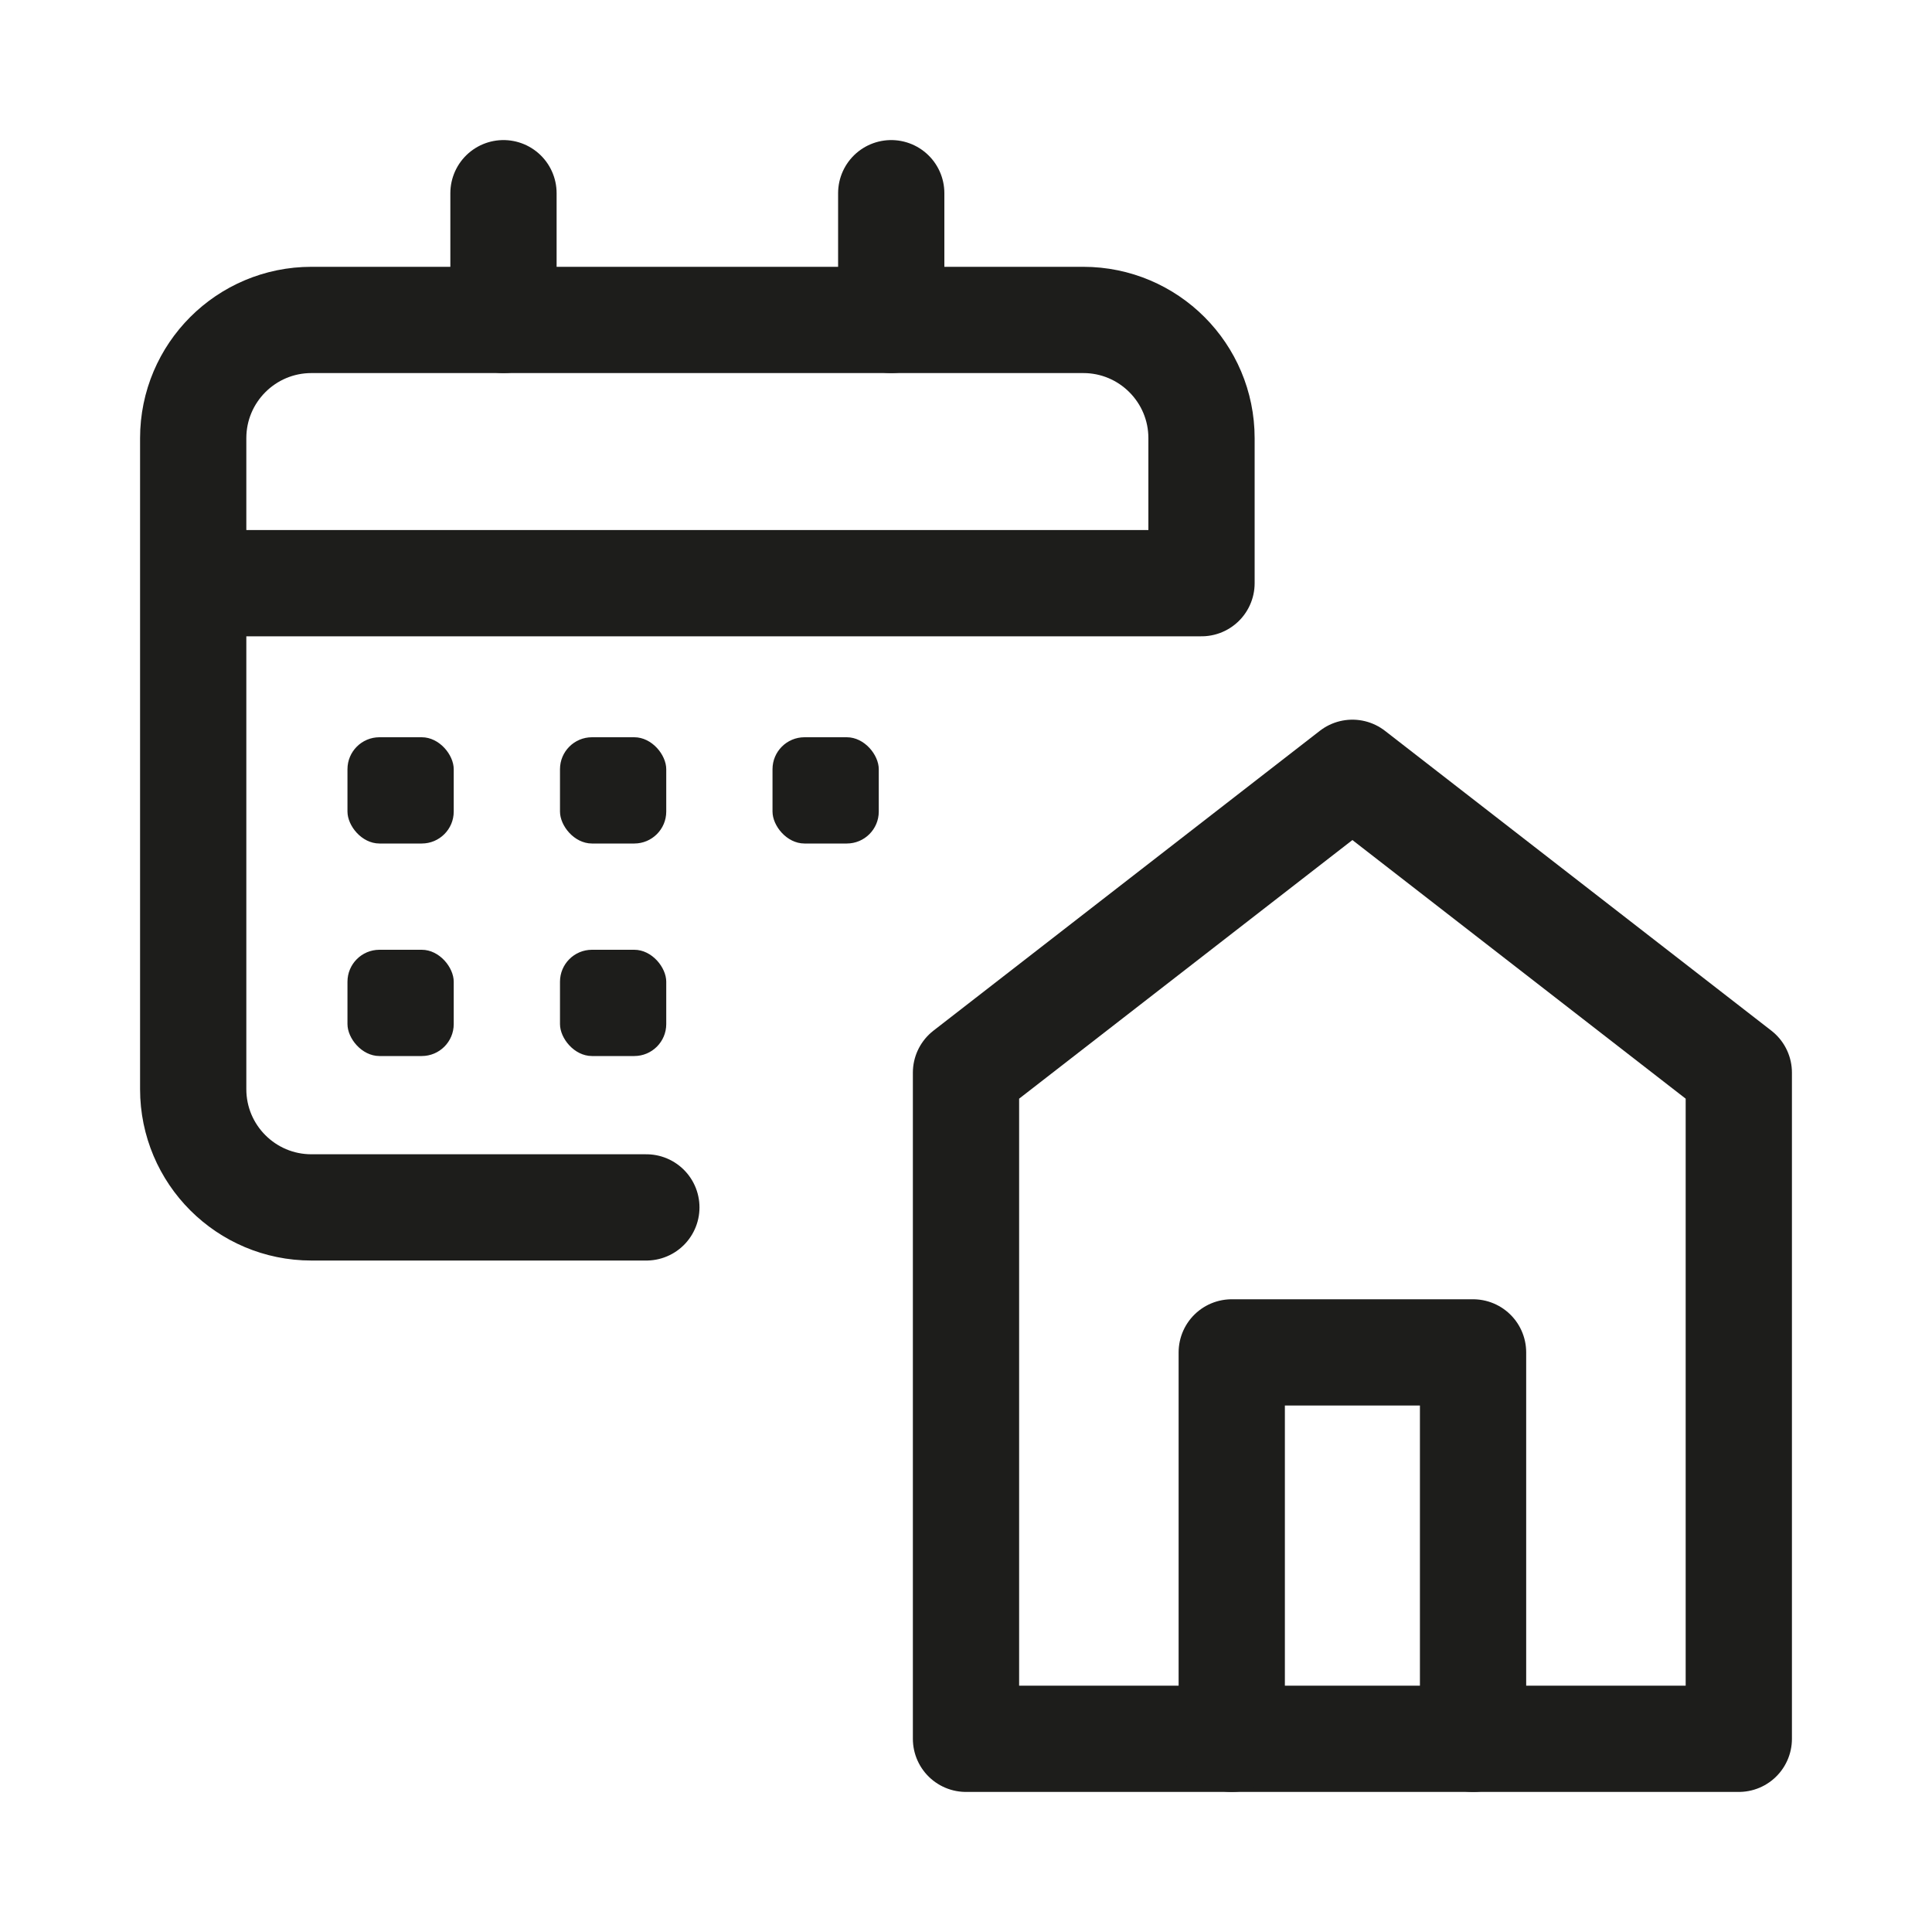 <?xml version="1.0" encoding="UTF-8"?>
<svg id="icons" xmlns="http://www.w3.org/2000/svg" width="20" height="20" viewBox="0 0 20 20">
  <g>
    <g>
      <line x1="5.212" y1="2" x2="5.212" y2="3.312" style="fill: none; stroke: #1d1d1b; stroke-linecap: round; stroke-linejoin: round; stroke-width: 1.1px;"/>
      <line x1="9.226" y1="2" x2="9.226" y2="3.312" style="fill: none; stroke: #1d1d1b; stroke-linecap: round; stroke-linejoin: round; stroke-width: 1.1px;"/>
    </g>
    <path d="M2.024,6.037l10.414-0v-1.501c0-.676-.548-1.224-1.224-1.224H3.224c-.676,0-1.224,.548-1.224,1.224v6.739c0,.676,.548,1.224,1.224,1.224h3.467" style="fill: none; stroke: #1d1d1b; stroke-linecap: round; stroke-linejoin: round; stroke-width: 1.1px;"/>
  </g>
  <g>
    <polygon points="14 8 18 11.104 18 18 14 18 10 18 10 11.104 14 8" style="fill: none; fill-rule: evenodd; stroke: #1d1d1b; stroke-linecap: round; stroke-linejoin: round; stroke-width: 1.1px;"/>
    <polyline points="15.249 18 15.249 14 12.751 14 12.751 18" style="fill: none; fill-rule: evenodd; stroke: #1d1d1b; stroke-linecap: round; stroke-linejoin: round; stroke-width: 1.1px;"/>
  </g>
  <g>
    <g>
      <rect x="3.597" y="7.632" width="1.1" height="1.1" rx=".331" ry=".331" style="fill: #1d1d1b;"/>
      <rect x="5.797" y="7.632" width="1.1" height="1.1" rx=".331" ry=".331" style="fill: #1d1d1b;"/>
      <rect x="7.997" y="7.632" width="1.1" height="1.1" rx=".331" ry=".331" style="fill: #1d1d1b;"/>
    </g>
    <g>
      <rect x="3.597" y="9.832" width="1.1" height="1.1" rx=".331" ry=".331" style="fill: #1d1d1b;"/>
      <rect x="5.797" y="9.832" width="1.1" height="1.1" rx=".331" ry=".331" style="fill: #1d1d1b;"/>
    </g>
  </g>
</svg>